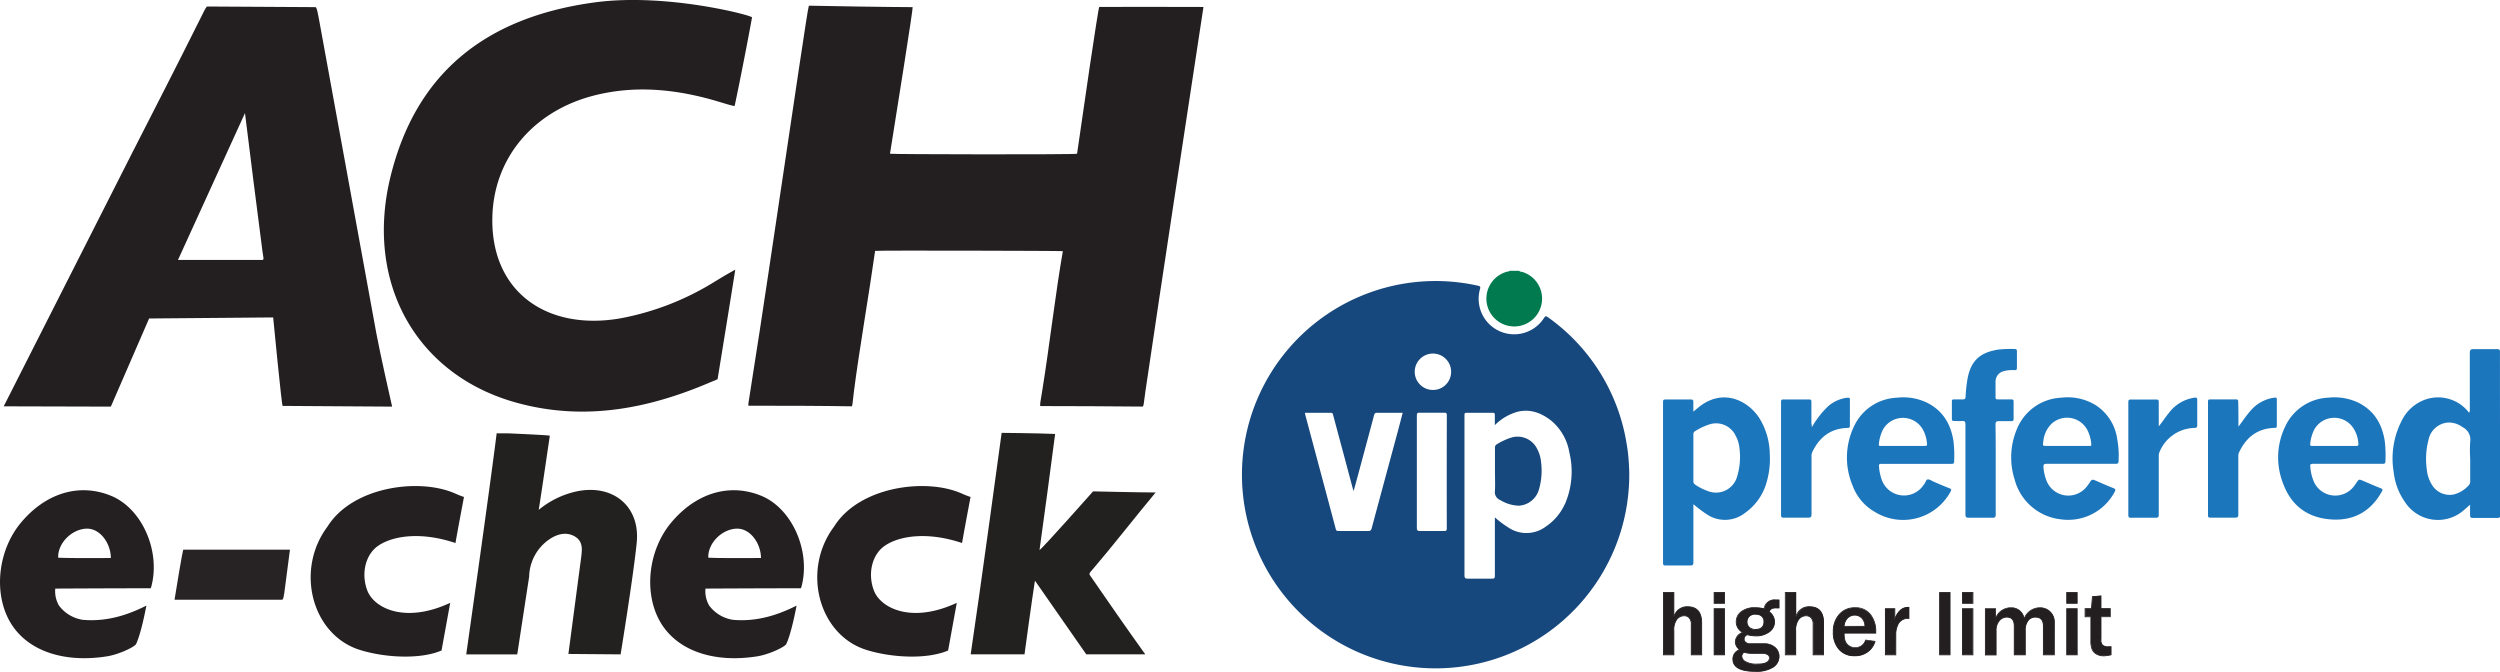 <svg xmlns="http://www.w3.org/2000/svg" viewBox="0 0 588.01 158.01"><defs><style>.cls-1{fill:#007a4e;}.cls-2{fill:#1c76bc;}.cls-3{fill:#16487e;}.cls-4{fill:#231f20;}.cls-5{fill:#232020;}.cls-6{fill:#242021;}.cls-7{fill:#272324;}</style></defs><g id="Layer_2" data-name="Layer 2"><g id="Layer_1-2" data-name="Layer 1"><g id="VIP-Preferred-logo"><path class="cls-1" d="M357.31,63.7c.19.24.5.19.76.27a6.55,6.55,0,1,1-3.38-.12c.12,0,.29,0,.35-.15Z"/><path class="cls-2" d="M469.4,110.4c0,3.54,0,7.08,0,10.61,0,.65-.19.78-.79.77-1.84,0-3.69,0-5.53,0-.68,0-.8-.21-.8-.83,0-7,0-14.06,0-21.09,0-.69-.18-.9-.86-.84s-1.22,0-1.84,0c-.36,0-.49-.12-.49-.49,0-1.36,0-2.73,0-4.1,0-.37.11-.5.49-.49.68,0,1.37,0,2.05,0,.47,0,.65-.11.68-.6a35.45,35.45,0,0,1,.48-4.36c.88-4.66,3.5-6.18,7.3-6.77a27.6,27.6,0,0,1,3.75-.12c.45,0,.56.17.55.58,0,1.27,0,2.55,0,3.82,0,.43-.12.59-.56.57a8,8,0,0,0-2.39.2,2.53,2.53,0,0,0-2.08,2.52c0,1.22,0,2.45,0,3.68,0,.37.13.48.5.48,1.06,0,2.12,0,3.18,0,.43,0,.58.11.57.55,0,1.32,0,2.64,0,4,0,.51-.2.58-.62.57-.92,0-1.85,0-2.77,0-.66,0-.88.13-.87.84C469.42,103.37,469.4,106.89,469.4,110.4Z"/><path class="cls-2" d="M507.75,100.28c.83-1,1.52-2.1,2.33-3.09a9.22,9.22,0,0,1,6.08-3.66c.51-.06.64.07.64.58,0,2,0,3.91,0,5.87,0,.53-.16.66-.68.67a9.09,9.09,0,0,0-8.27,5.86,2.55,2.55,0,0,0-.1.91c0,4.52,0,9,0,13.58,0,.64-.17.79-.79.78-1.91,0-3.82,0-5.73,0-.5,0-.64-.14-.64-.63q0-13.27,0-26.54c0-.48.11-.65.62-.64,2,0,4,0,5.95,0,.49,0,.59.16.59.61C507.74,96.47,507.75,98.37,507.75,100.28Z"/><path class="cls-2" d="M426.16,100.48A21.28,21.28,0,0,1,430,95.54a8.4,8.4,0,0,1,4.52-2c.41,0,.59,0,.58.48,0,2,0,4,0,6.08,0,.44-.14.54-.57.55-4,.12-6.63,2.21-8.29,5.72a2.3,2.3,0,0,0-.16,1c0,4.53,0,9.06,0,13.58,0,.68-.21.82-.84.81-1.91,0-3.82,0-5.73,0-.47,0-.6-.13-.6-.6q0-13.29,0-26.59c0-.42.07-.63.57-.62,2,0,4,0,6,0,.51,0,.57.2.57.62,0,1.68,0,3.35,0,5C426.12,99.83,426.14,100.05,426.16,100.48Z"/><path class="cls-2" d="M526.49,100.35c.92-1.21,1.73-2.45,2.7-3.57A8.93,8.93,0,0,1,535,93.52c.4,0,.52,0,.52.46,0,2,0,4.1,0,6.15,0,.41-.12.5-.52.51-4,.1-6.68,2.19-8.35,5.73a2.28,2.28,0,0,0-.19,1c0,4.55,0,9.1,0,13.65,0,.6-.18.74-.75.73-1.94,0-3.87,0-5.81,0-.42,0-.57-.09-.57-.54q0-13.38,0-26.74c0-.38.08-.53.5-.53,2,0,4.06,0,6.09,0,.49,0,.52.21.52.59C526.49,96.48,526.49,98.41,526.49,100.35Z"/><path class="cls-3" d="M382.94,106.85q-.15-1.36-.39-2.73A45.25,45.25,0,0,0,364.1,74.63c-.42-.3-.61-.35-.94.16A8.35,8.35,0,0,1,348.1,68c.14-.51.08-.67-.44-.79a45.55,45.55,0,1,0,35.55,44.06C383.19,110.09,383.11,108.47,382.94,106.85Zm-54.56-3.94q-2.88,10.65-5.75,21.31c-.14.5-.3.68-.84.68-2.31,0-4.63,0-6.94,0-.38,0-.57-.08-.68-.5Q310.6,111,307,97.55c0-.14-.05-.27-.09-.45,2.06,0,4.09,0,6.12,0,.45,0,.46.26.54.56q1.32,4.95,2.65,9.88c.66,2.5,1.33,5,2,7.5l.17.41c.39-1.41.74-2.67,1.08-3.94,1.24-4.61,2.48-9.21,3.71-13.83.11-.42.26-.6.74-.59,2,0,4,0,6,0C329.41,99.07,328.9,101,328.38,102.91Zm11.91,21.38c0,.46-.12.61-.59.6-1.92,0-3.83,0-5.74,0-.63,0-.72-.22-.71-.77,0-4.39,0-8.77,0-13.16s0-8.82,0-13.23c0-.53.14-.67.67-.66,1.91,0,3.83,0,5.74,0,.47,0,.64.1.64.61Q340.26,111,340.29,124.29Zm-3.23-32.57a4.28,4.28,0,1,1,4.25-4.28A4.26,4.26,0,0,1,337.06,91.72Zm31,26.84a12.7,12.7,0,0,1-4.46,5.28,7.61,7.61,0,0,1-8.77.27,24.25,24.25,0,0,1-3.23-2.42v.86c0,4.27,0,8.54,0,12.81,0,.57-.11.77-.72.75-1.87,0-3.74,0-5.6,0-.63,0-.83-.13-.83-.8q0-17.16,0-34.32c0-1.13,0-2.26,0-3.39,0-.41.13-.52.52-.51,2,0,4.06,0,6.09,0,.48,0,.54.18.53.58,0,.73,0,1.45,0,2.33A12.09,12.09,0,0,1,357,96.83c3-.69,5.59.32,7.9,2.15a12.37,12.37,0,0,1,4.21,7.4A19.23,19.23,0,0,1,368.08,118.56Z"/><path class="cls-2" d="M588,82.74c0-.51-.18-.62-.65-.62-1.84,0-3.68,0-5.52,0-.7,0-.92.13-.92.88,0,4.38,0,8.77,0,13.16a1.58,1.58,0,0,1-.17.94,7.38,7.38,0,0,0-.7-.84,9.18,9.18,0,0,0-8.78-2.53,9.81,9.81,0,0,0-6.4,5.29A19.35,19.35,0,0,0,563,111a15.11,15.11,0,0,0,2.65,7.07,9.24,9.24,0,0,0,14.07,1.73l1.25-1.09c0,.92,0,1.69,0,2.46,0,.47.11.65.63.65,1.93,0,3.87,0,5.8,0,.48,0,.65-.11.65-.62Q588,101.95,588,82.74Zm-7,21.16a30.06,30.06,0,0,0,0,4c0,1.76,0,3.53,0,5.3a1.29,1.29,0,0,1-.4,1,7,7,0,0,1-3.46,2.1,4.88,4.88,0,0,1-5.23-2.42,8.2,8.2,0,0,1-1.1-3.33,17.78,17.78,0,0,1,.38-7.08,5.08,5.08,0,0,1,4.37-4.07,5.35,5.35,0,0,1,3.65,1.07A3.27,3.27,0,0,1,581,103.9Z"/><path class="cls-2" d="M416.26,106.83a16.46,16.46,0,0,0-2.43-8.45c-2.67-4.17-8.72-7.32-14.55-2.39-.3.26-.61.5-1,.83,0-.82,0-1.52,0-2.21,0-.48-.09-.66-.61-.65-2,0-4,0-5.95,0-.49,0-.57.17-.57.61q0,18.92,0,37.84c0,.48.16.6.61.59,1.93,0,3.87,0,5.8,0,.61,0,.73-.19.73-.76,0-4.29,0-8.58,0-12.87v-.79A31.12,31.12,0,0,0,401.5,121a7.63,7.63,0,0,0,8.95-.37,13.11,13.11,0,0,0,4.67-6A19.45,19.45,0,0,0,416.26,106.83ZM408.6,112a5.15,5.15,0,0,1-6.89,3.5,12.12,12.12,0,0,1-3-1.52.85.85,0,0,1-.42-.81c0-1.84,0-3.68,0-5.51s0-3.64,0-5.45a.83.83,0,0,1,.47-.84,14.65,14.65,0,0,1,3.12-1.49,5.1,5.1,0,0,1,6.35,2.59,7.73,7.73,0,0,1,.89,2.88A15.74,15.74,0,0,1,408.6,112Z"/><path class="cls-2" d="M498,103.43a11.34,11.34,0,0,0-5-8.08,12.62,12.62,0,0,0-8.2-1.81,11.81,11.81,0,0,0-10.41,7.37,17.08,17.08,0,0,0-.55,11.83,12.65,12.65,0,0,0,10.81,9.4,12.37,12.37,0,0,0,12.7-6.4c.29-.51.28-.72-.31-.95-1.36-.52-2.69-1.12-4-1.69-1-.42-1-.42-1.62.52a9.39,9.39,0,0,1-.81,1.07,5.5,5.5,0,0,1-9.17-1.41,10.58,10.58,0,0,1-.8-3.28c-.08-.69.06-.93.83-.91,2.64,0,5.29,0,7.93,0s5.48,0,8.22,0c.47,0,.64-.11.67-.61A20.57,20.57,0,0,0,498,103.43Zm-6.66,1.45h-9.9c-1,0-1,0-.85-1a6.69,6.69,0,0,1,1.94-4.21,5.39,5.39,0,0,1,8.4,1.42,8.86,8.86,0,0,1,.95,3.37C491.93,105,491.6,104.88,491.33,104.88Z"/><path class="cls-2" d="M459.46,103.73c-.64-4.11-2.6-7.3-6.44-9.12a12.94,12.94,0,0,0-6.84-1.07,11.65,11.65,0,0,0-10.1,6.72,17,17,0,0,0-.32,14,11.7,11.7,0,0,0,5.14,6.1,12.67,12.67,0,0,0,17.88-4.74c.25-.46.18-.61-.28-.79-1.25-.49-2.48-1-3.72-1.55-.45-.19-.93-.57-1.36-.52s-.52.77-.85,1.13c-.12.14-.22.3-.33.45a5.54,5.54,0,0,1-9.62-1.43,11.71,11.71,0,0,1-.67-3.17c-.06-.5.06-.65.57-.64,2.74,0,5.48,0,8.22,0s5.52,0,8.28,0c.39,0,.6-.05.6-.53A28.18,28.18,0,0,0,459.46,103.73Zm-6.76,1.16c-1.7,0-3.4,0-5.1,0h-5.17c-.29,0-.58.05-.51-.42a9.29,9.29,0,0,1,1-3.5,5.38,5.38,0,0,1,9.31,0,7.89,7.89,0,0,1,1,3.35C453.3,104.76,453.17,104.9,452.7,104.89Z"/><path class="cls-2" d="M560.91,103.77c-.63-4.11-2.57-7.31-6.41-9.15a13.15,13.15,0,0,0-6.84-1.09,11.72,11.72,0,0,0-10.16,6.76,16.72,16.72,0,0,0-.49,13.47c2,5.42,6.08,8.2,11.74,8.44,5.12.22,9-2.1,11.48-6.61.23-.4.21-.56-.25-.74-1.4-.55-2.78-1.16-4.17-1.75-1-.42-1-.42-1.61.52-.18.27-.38.54-.58.8a5.51,5.51,0,0,1-9.43-1.21,11.3,11.3,0,0,1-.79-3.35c-.08-.59,0-.77.66-.77,2.72,0,5.43,0,8.15,0s5.47,0,8.21,0c.49,0,.64-.13.65-.62A29.89,29.89,0,0,0,560.91,103.77Zm-6.71,1.12c-1.72,0-3.45,0-5.17,0s-3.45,0-5.17,0c-.39,0-.56-.08-.49-.51a9.63,9.63,0,0,1,.84-3.12,5.37,5.37,0,0,1,9.16-.78,7.33,7.33,0,0,1,1.33,3.89C554.73,104.79,554.59,104.89,554.2,104.89Z"/><path class="cls-3" d="M351.62,110.79c0-1.82,0-3.63,0-5.45a.86.86,0,0,1,.46-.85,15,15,0,0,1,3.11-1.48,5.12,5.12,0,0,1,6.36,2.58,8.29,8.29,0,0,1,.93,3.23A15.55,15.55,0,0,1,362,115a5.24,5.24,0,0,1-4.73,3.94,8.9,8.9,0,0,1-4.41-1.32,2,2,0,0,1-1.25-2.14C351.7,114,351.62,112.37,351.62,110.79Z"/></g><path class="cls-4" d="M283.06,1.64c-4.63,30.48-9.23,60.45-13.66,90.44-.41,2.76-.36,3.56-.71,3.55-5.65-.08-18.26-.11-23.94-.12-.26,0-.05-.92.43-3.87,1.58-9.75,3.1-22.84,4.81-32.57.06-.08-44.14-.2-44.16-.06-1.4,10-3.73,23.24-5,33.2-.37,2.87-.28,3.37-.57,3.36-5.48-.11-18.61-.17-24.16-.14-.2,0-.11-.35.44-3.84,2.9-18.24,5.55-36.51,8.29-54.77,1.55-10.27,5.23-35.48,5.42-35.48,5.53.11,18.91.33,24.41.34.18,0-3.87,25.35-5.33,34.48,0,.15,44,.23,44,0,1.28-9,5-34.53,5.22-34.53C265.5,1.58,275.91,1.64,283.06,1.64Z"/><path class="cls-4" d="M172.94,63.43c-1.23,7.77-2.93,18.2-4.15,25.69,0,.14-.54.29-1.95.89-14.7,6.26-29.74,9.07-45.52,4.66C97.73,88.08,85.7,66.26,91.9,41.34,97.69,18,113.31,4.11,140.05.54c16.75-2.23,36.9,3.1,36.83,3.55-.89,5-3,15.76-4.08,20.79,0,.11-.44.05-3.42-.86-9.81-3-19.85-4.13-29.91-1.49-14,3.68-23.48,14.64-23.67,28.87-.24,17.44,13.06,26.49,30.21,23.46a64.37,64.37,0,0,0,22.09-8.61C169.33,65.52,170.58,64.71,172.94,63.43Z"/><path class="cls-5" d="M126.71,119.92a21.05,21.05,0,0,1,8.67-4.29c8.59-1.94,15.24,3.31,14.38,12-.8,8-3.79,26.28-3.79,26.28l-12.28-.1s2.41-18.25,3-22.67c.21-1.74.52-3.73-1.42-4.92-2.11-1.28-4.34-.52-5.95.56a10.89,10.89,0,0,0-4.86,8.87c-.79,5.06-2.8,18.26-2.8,18.26h-12s5.6-39.41,7.16-52c3.7.07,1-.07,5.07.12,7.61.35,7.43.45,7.43.45S127.32,116.15,126.71,119.92Z"/><path class="cls-5" d="M257.1,115.57s10.91.26,14.71.26c-4.79,5.75-10.37,12.92-14.74,18-1,1.12-1,1.12-.48,1.81,3.43,5,8.64,12.5,12.78,18.26H255.49l-12.07-17.33c-.77,4.84-2.45,17.33-2.45,17.33H228.31c2-13.22,7.28-52.09,7.28-52.09s8.36.07,12.58.26c-.83,6.46-2.76,20.84-3.67,27.29C244.77,129.47,257.1,115.57,257.1,115.57Z"/><path class="cls-6" d="M103.85,153c-5.14,2.19-13.52,1.66-19.28-.16-11.17-3.54-15.24-18.71-7.53-29,5.9-9.44,21.69-11.52,30.09-7.73a20.54,20.54,0,0,0,2,.78s-1.6,8.41-2,10.83c-8.07-2.71-14.64-1.71-18.06.57-3.06,2-4.21,6.51-2.69,10.57,1.59,4.22,8.91,7.87,19.51,2.93"/><path class="cls-7" d="M41.05,141.06c1.9-11.78,2.06-11.78,2.06-11.78H68.2s-.92,7-1.34,10.24c-.21,1.68-.51,1.54-.51,1.54Z"/><path class="cls-4" d="M92.23,95.64S89.4,83.22,88.51,78.36q-6.6-36-13.15-72c-.6-3.36-.85-4.68-1.16-4.68-5.63,0-19.81-.15-25.45-.15-.26,0-.75,1.05-2.07,3.71C41.54,15.55,36.26,25.82,31,36.13L.87,95.57c8.12,0,25.2.07,25.2.07l9-20.73,29.18-.25s2,20.81,2.23,20.81ZM60.86,61.14h-19C47.12,49.59,52.09,38.72,57.62,26.6c1.45,11.56,2.72,21.95,4.09,32.33C62,61.35,62.38,61.15,60.86,61.14Z"/><path class="cls-6" d="M26.07,116.59c-7.69-3.11-15.51-.41-21.14,6.34-5.37,6.43-6.5,16.37-2.65,23.2s12.5,9.88,22.85,8.25c2.87-.45,6.54-2.23,6.87-2.89s1.27-3,2.43-9.05c-4.91,2.49-9.76,3.79-14.92,3.35a8.58,8.58,0,0,1-5.63-3.35,6.68,6.68,0,0,1-.88-4s16.11-.09,22-.07c.3,0,.45.09.56-.3C37.85,129.71,33.45,119.58,26.07,116.59ZM13.69,131.17c-.15-3.33,3.12-6.7,6.64-6.83,3.24-.11,5.74,3.51,5.74,6.9C23.22,131.27,16.32,131.3,13.69,131.17Z"/><path class="cls-6" d="M179,116.59c-7.69-3.11-15.51-.41-21.14,6.34-5.37,6.43-6.5,16.37-2.65,23.2s12.5,9.88,22.85,8.25c2.87-.45,6.54-2.23,6.87-2.89s1.27-3,2.43-9.05c-4.91,2.49-9.76,3.79-14.92,3.35a8.58,8.58,0,0,1-5.63-3.35,6.68,6.68,0,0,1-.88-4s16.11-.09,22-.07c.3,0,.45.09.56-.3C190.76,129.71,186.36,119.58,179,116.59ZM166.6,131.17c-.15-3.33,3.12-6.7,6.64-6.83,3.24-.11,5.74,3.51,5.74,6.9C176.13,131.27,169.23,131.3,166.6,131.17Z"/><path class="cls-4" d="M400.24,154h-2.45v-7.1a2.16,2.16,0,0,0-.49-1.62,1.6,1.6,0,0,0-1.14-.47,2.21,2.21,0,0,0-1.75.83,4.14,4.14,0,0,0-.71,2.73V154h-2.45V139.36h2.45v5.71a3.24,3.24,0,0,1,3.2-2.34q3.35,0,3.34,3.83Z"/><path class="cls-4" d="M400.34,154.12h-2.65v-7.2a2.05,2.05,0,0,0-.46-1.54,1.47,1.47,0,0,0-1.07-.45,2.14,2.14,0,0,0-1.68.8,4.13,4.13,0,0,0-.68,2.66v5.73h-2.65V139.26h2.65v5.34a3.25,3.25,0,0,1,3.1-2c2.28,0,3.44,1.32,3.44,3.93Zm-2.45-.2h2.25v-7.36c0-2.51-1.06-3.73-3.24-3.73a3.13,3.13,0,0,0-3.11,2.28l-.19.49v-6.14h-2.25v14.46h2.25v-5.53a4.26,4.26,0,0,1,.73-2.79,2.34,2.34,0,0,1,1.83-.86,1.68,1.68,0,0,1,1.21.49,2.26,2.26,0,0,1,.52,1.69Z"/><path class="cls-4" d="M405.62,141.9h-2.45v-2.54h2.45Zm0,12.12h-2.45V143.17h2.45Z"/><path class="cls-4" d="M405.72,154.12h-2.65V143.07h2.65Zm-2.45-.2h2.25V143.27h-2.25ZM405.72,142h-2.65v-2.74h2.65Zm-2.45-.2h2.25v-2.34h-2.25Z"/><path class="cls-4" d="M418.46,141.1V143h-.75a3.23,3.23,0,0,0-.87.11,1.51,1.51,0,0,0-.72.77,3,3,0,0,1,1.29,2.34,2.92,2.92,0,0,1-1.21,2.38,5.06,5.06,0,0,1-3.2.95,8.52,8.52,0,0,1-2-.28,1.12,1.12,0,0,0-.75,1.06,1,1,0,0,0,.37.73,1.54,1.54,0,0,0,1.1.34h3.23a3.71,3.71,0,0,1,2.59.85,2.74,2.74,0,0,1,.94,2.12,3,3,0,0,1-1.42,2.55,7.32,7.32,0,0,1-4.22,1q-5.25,0-5.25-2.93a2.37,2.37,0,0,1,1.58-2.21,2.38,2.38,0,0,1-1-1.79,2.53,2.53,0,0,1,1.73-2.26,2.79,2.79,0,0,1-1.51-2.51,3,3,0,0,1,1.11-2.31,5,5,0,0,1,3.36-1,10.15,10.15,0,0,1,2.1.23,2.43,2.43,0,0,1,2.61-2.07Zm-8.25,12.33a1.33,1.33,0,0,0-.53.93,1.6,1.6,0,0,0,.88,1.31,5.46,5.46,0,0,0,2.81.56c1.88,0,2.82-.48,2.82-1.45a.87.87,0,0,0-.49-.81,2.33,2.33,0,0,0-1.13-.27H412A7.06,7.06,0,0,1,410.21,153.43Zm2.68-5.35c1.34,0,2-.63,2-1.88a1.59,1.59,0,0,0-.5-1.21,2,2,0,0,0-1.45-.5,2,2,0,0,0-1.5.52,1.69,1.69,0,0,0-.53,1.29,1.65,1.65,0,0,0,.52,1.28A2.05,2.05,0,0,0,412.89,148.08Z"/><path class="cls-4" d="M412.83,158c-3.55,0-5.35-1-5.35-3a2.43,2.43,0,0,1,1.5-2.23,2.42,2.42,0,0,1-.93-1.77,2.56,2.56,0,0,1,1.62-2.27,2.87,2.87,0,0,1-1.4-2.5,3.06,3.06,0,0,1,1.14-2.38,5.12,5.12,0,0,1,3.43-1,10,10,0,0,1,2,.21,2.53,2.53,0,0,1,2.69-2.05h1v2.08h-.85a2.67,2.67,0,0,0-.84.11,1.31,1.31,0,0,0-.62.64,3.11,3.11,0,0,1,1.26,2.37,3,3,0,0,1-1.25,2.46,5.18,5.18,0,0,1-3.26,1,8.85,8.85,0,0,1-2-.27,1,1,0,0,0-.66.95.88.88,0,0,0,.33.66,1.56,1.56,0,0,0,1,.31h3.23a3.81,3.81,0,0,1,2.66.88,2.85,2.85,0,0,1,1,2.19A3.11,3.11,0,0,1,417.1,157,7.41,7.41,0,0,1,412.83,158Zm0-15a5,5,0,0,0-3.3.94,2.85,2.85,0,0,0-1.07,2.23,2.71,2.71,0,0,0,1.46,2.43l.16.09-.17.08a2.46,2.46,0,0,0-1.67,2.17,2.31,2.31,0,0,0,1,1.72l.12.1-.14.06a2.28,2.28,0,0,0-1.52,2.12c0,1.88,1.73,2.83,5.15,2.83a7.3,7.3,0,0,0,4.16-1,2.93,2.93,0,0,0,1.38-2.47,2.69,2.69,0,0,0-.91-2,3.66,3.66,0,0,0-2.52-.82h-3.23a1.69,1.69,0,0,1-1.17-.36,1.09,1.09,0,0,1-.4-.81,1.21,1.21,0,0,1,.81-1.15l0,0h0a8.23,8.23,0,0,0,2,.28,5,5,0,0,0,3.14-.93,2.82,2.82,0,0,0,1.17-2.3,2.93,2.93,0,0,0-1.26-2.27l-.06-.05,0-.07a1.56,1.56,0,0,1,.78-.81,3.06,3.06,0,0,1,.9-.12h.65V141.2h-.81a2.34,2.34,0,0,0-2.52,2l0,.1-.09,0A10,10,0,0,0,412.84,143Zm.53,13.29a5.41,5.41,0,0,1-2.86-.58,1.67,1.67,0,0,1-.93-1.39,1.44,1.44,0,0,1,.56-1l0,0h.05a7,7,0,0,0,1.74.27h2.6a2.42,2.42,0,0,1,1.18.28,1,1,0,0,1,.54.9C416.29,155.81,415.31,156.33,413.37,156.33Zm-3.13-2.79a1.22,1.22,0,0,0-.46.82,1.48,1.48,0,0,0,.84,1.22,5.2,5.2,0,0,0,2.75.55c1.81,0,2.72-.45,2.72-1.35a.76.76,0,0,0-.44-.72,2.13,2.13,0,0,0-1.08-.26H412A7.19,7.19,0,0,1,410.24,153.54Zm2.65-5.36a2.15,2.15,0,0,1-1.52-.52,1.8,1.8,0,0,1-.56-1.36,1.85,1.85,0,0,1,.56-1.37,2.17,2.17,0,0,1,1.57-.54,2.1,2.1,0,0,1,1.52.52,1.76,1.76,0,0,1,.53,1.29C415,147.51,414.29,148.18,412.89,148.18Zm.05-3.59a1.94,1.94,0,0,0-1.43.49,1.74,1.74,0,0,0,0,2.43,2,2,0,0,0,1.39.47c1.28,0,1.9-.58,1.9-1.78a1.5,1.5,0,0,0-.47-1.14A1.87,1.87,0,0,0,412.94,144.59Z"/><path class="cls-4" d="M428.94,154h-2.45v-7.1a2.21,2.21,0,0,0-.48-1.62,1.63,1.63,0,0,0-1.15-.47,2.23,2.23,0,0,0-1.75.83,4.2,4.2,0,0,0-.71,2.73V154H420V139.36h2.45v5.71a3.25,3.25,0,0,1,3.2-2.34q3.34,0,3.34,3.83Z"/><path class="cls-4" d="M429,154.12h-2.65v-7.2a2.1,2.1,0,0,0-.45-1.54,1.51,1.51,0,0,0-1.08-.45,2.12,2.12,0,0,0-1.67.8,4.06,4.06,0,0,0-.69,2.66v5.73h-2.65V139.26h2.65v5.34a3.26,3.26,0,0,1,3.1-2c2.29,0,3.44,1.32,3.44,3.93Zm-2.45-.2h2.25v-7.36c0-2.51-1.06-3.73-3.24-3.73a3.13,3.13,0,0,0-3.11,2.28l-.19.49v-6.14h-2.25v14.46h2.25v-5.53a4.32,4.32,0,0,1,.73-2.79,2.34,2.34,0,0,1,1.83-.86,1.68,1.68,0,0,1,1.21.49,2.26,2.26,0,0,1,.52,1.69Z"/><path class="cls-4" d="M438.78,150.56l2.22.3a4.68,4.68,0,0,1-1.68,2.43,5,5,0,0,1-3.13,1,4.68,4.68,0,0,1-3.63-1.52,5.9,5.9,0,0,1-1.37-4.1,6,6,0,0,1,1.38-4.07,4.7,4.7,0,0,1,3.76-1.62,4.32,4.32,0,0,1,3.59,1.59,6.34,6.34,0,0,1,1.27,4.09v.28h-7.45a6.11,6.11,0,0,0,.21,1.77,2.57,2.57,0,0,0,4.84-.11Zm-.15-3.24a2.73,2.73,0,0,0-.7-1.92,2.37,2.37,0,0,0-3.4,0,3.12,3.12,0,0,0-.8,2Z"/><path class="cls-4" d="M436.19,154.34a4.8,4.8,0,0,1-3.7-1.54,6,6,0,0,1-1.4-4.17,6.13,6.13,0,0,1,1.41-4.14,4.83,4.83,0,0,1,3.83-1.65,4.44,4.44,0,0,1,3.67,1.63,6.45,6.45,0,0,1,1.29,4.15V149h-7.44a5.63,5.63,0,0,0,.2,1.64,2.3,2.3,0,0,0,.8,1.11,2.35,2.35,0,0,0,1.49.47,2.3,2.3,0,0,0,2.36-1.69l0-.08h.08l2.33.32,0,.11a4.71,4.71,0,0,1-1.71,2.48A5.09,5.09,0,0,1,436.19,154.34Zm.14-11.3a4.65,4.65,0,0,0-3.68,1.58,6,6,0,0,0-1.36,4,5.76,5.76,0,0,0,1.35,4,4.57,4.57,0,0,0,3.55,1.49,4.92,4.92,0,0,0,3.07-.94,4.57,4.57,0,0,0,1.61-2.27l-2-.27a2.51,2.51,0,0,1-2.52,1.75,2.57,2.57,0,0,1-1.62-.51,2.46,2.46,0,0,1-.86-1.21,6.29,6.29,0,0,1-.21-1.8v-.1h7.44v-.19a6.24,6.24,0,0,0-1.25-4A4.25,4.25,0,0,0,436.33,143Zm2.4,4.38h-5.1v-.11a3.17,3.17,0,0,1,.82-2,2.38,2.38,0,0,1,1.76-.73,2.34,2.34,0,0,1,1.78.78,2.78,2.78,0,0,1,.73,2Zm-4.88-.2h4.68a2.59,2.59,0,0,0-.67-1.75,2.27,2.27,0,0,0-3.26,0A2.92,2.92,0,0,0,433.85,147.22Z"/><path class="cls-4" d="M445.87,154h-2.45V143.17h2.22v2.59a4.56,4.56,0,0,1,1.3-2.21,2.58,2.58,0,0,1,1.69-.7H449v2.63a2.52,2.52,0,0,0-2.48,1.19,5.18,5.18,0,0,0-.61,2.31Z"/><path class="cls-4" d="M446,154.12h-2.65V143.07h2.42v2.11a4.29,4.29,0,0,1,1.13-1.71,2.72,2.72,0,0,1,1.76-.72h.43v2.83H449a2.42,2.42,0,0,0-2.39,1.14A4.93,4.93,0,0,0,446,149Zm-2.45-.2h2.25V149a5.19,5.19,0,0,1,.62-2.35,2.56,2.56,0,0,1,2.47-1.25V143h-.23a2.51,2.51,0,0,0-1.63.67,4.59,4.59,0,0,0-1.27,2.17l-.19.62v-3.14h-2Z"/><path class="cls-4" d="M458.66,154h-2.45V139.36h2.45Z"/><path class="cls-4" d="M458.76,154.12h-2.65V139.26h2.65Zm-2.45-.2h2.25V139.46h-2.25Z"/><path class="cls-4" d="M464,141.9h-2.45v-2.54H464ZM464,154h-2.45V143.17H464Z"/><path class="cls-4" d="M464.14,154.12h-2.65V143.07h2.65Zm-2.45-.2h2.25V143.27h-2.25ZM464.14,142h-2.65v-2.74h2.65Zm-2.45-.2h2.25v-2.34h-2.25Z"/><path class="cls-4" d="M483.18,154h-2.57v-6.76c0-1.4-.62-2.1-1.87-2.1A2.11,2.11,0,0,0,477,146a3.71,3.71,0,0,0-.65,2.38V154h-2.6v-6.76c0-1.42-.58-2.13-1.75-2.13a2.25,2.25,0,0,0-1.79.85,3.57,3.57,0,0,0-.72,2.35V154H467V143.17h2.37v2.31a3.83,3.83,0,0,1,3.63-2.54,3,3,0,0,1,3.11,2.54,4,4,0,0,1,3.62-2.54,3.32,3.32,0,0,1,3.48,3.41Z"/><path class="cls-4" d="M483.28,154.12h-2.77v-6.86c0-1.35-.58-2-1.77-2a2,2,0,0,0-1.65.76,3.58,3.58,0,0,0-.63,2.31v5.79h-2.8v-6.86c0-1.37-.54-2-1.65-2a2.15,2.15,0,0,0-1.71.83,3.42,3.42,0,0,0-.71,2.28v5.79h-2.72V143.07h2.57v2a3.84,3.84,0,0,1,3.53-2.21,3.09,3.09,0,0,1,3.14,2.38,4,4,0,0,1,3.59-2.38,3.41,3.41,0,0,1,3.58,3.51Zm-2.57-.2h2.37v-7.57a3.23,3.23,0,0,0-.93-2.36,3.28,3.28,0,0,0-2.45-1,3.93,3.93,0,0,0-3.53,2.49l-.12.22-.07-.24a2.93,2.93,0,0,0-3-2.47,3.74,3.74,0,0,0-3.53,2.48l-.19.42v-2.67h-2.18v10.65h2.33v-5.59a3.67,3.67,0,0,1,.74-2.41A2.37,2.37,0,0,1,472,145c1.23,0,1.85.75,1.85,2.23v6.66h2.4v-5.59a3.82,3.82,0,0,1,.67-2.44,2.23,2.23,0,0,1,1.81-.83c1.31,0,2,.74,2,2.2Z"/><path class="cls-4" d="M488.56,141.9h-2.45v-2.54h2.45Zm0,12.12h-2.45V143.17h2.45Z"/><path class="cls-4" d="M488.66,154.12H486V143.07h2.65Zm-2.45-.2h2.25V143.27h-2.25ZM488.66,142H486v-2.74h2.65Zm-2.45-.2h2.25v-2.34h-2.25Z"/><path class="cls-4" d="M496.53,152.11V154a8.49,8.49,0,0,1-1.69.24,3.37,3.37,0,0,1-1.7-.4,2.44,2.44,0,0,1-1-1.07,5.09,5.09,0,0,1-.33-2.1v-5.62h-1.35v-1.9h1.49l.23-2.83,2-.18v3h2.18v1.9h-2.18v5.3a1.44,1.44,0,0,0,1.77,1.76Z"/><path class="cls-4" d="M494.84,154.36a3.57,3.57,0,0,1-1.75-.41,2.54,2.54,0,0,1-1.08-1.12,5.24,5.24,0,0,1-.33-2.14v-5.52h-1.36v-2.1h1.5l.23-2.82,2.2-.2v3h2.18v2.1h-2.18v5.2a1.89,1.89,0,0,0,.34,1.32,2,2,0,0,0,1.33.34l.61,0h.1v2.1l-.08,0A8.65,8.65,0,0,1,494.84,154.36ZM490.52,145h1.35v5.72a5,5,0,0,0,.32,2.06,2.36,2.36,0,0,0,1,1,3.38,3.38,0,0,0,1.65.38,8.74,8.74,0,0,0,1.59-.22v-1.73l-.51,0a1.53,1.53,0,0,1-1.87-1.86V145h2.18v-1.7h-2.18v-3l-1.82.17-.22,2.83h-1.49Z"/><path class="cls-6" d="M223,153c-5.14,2.19-13.52,1.66-19.28-.16-11.17-3.54-15.24-18.71-7.53-29,5.9-9.44,21.69-11.52,30.09-7.73a20.54,20.54,0,0,0,2,.78s-1.6,8.41-2,10.83c-8.07-2.71-14.64-1.71-18.06.57-3.06,2-4.21,6.51-2.69,10.57,1.59,4.22,8.91,7.87,19.51,2.93"/></g></g></svg>